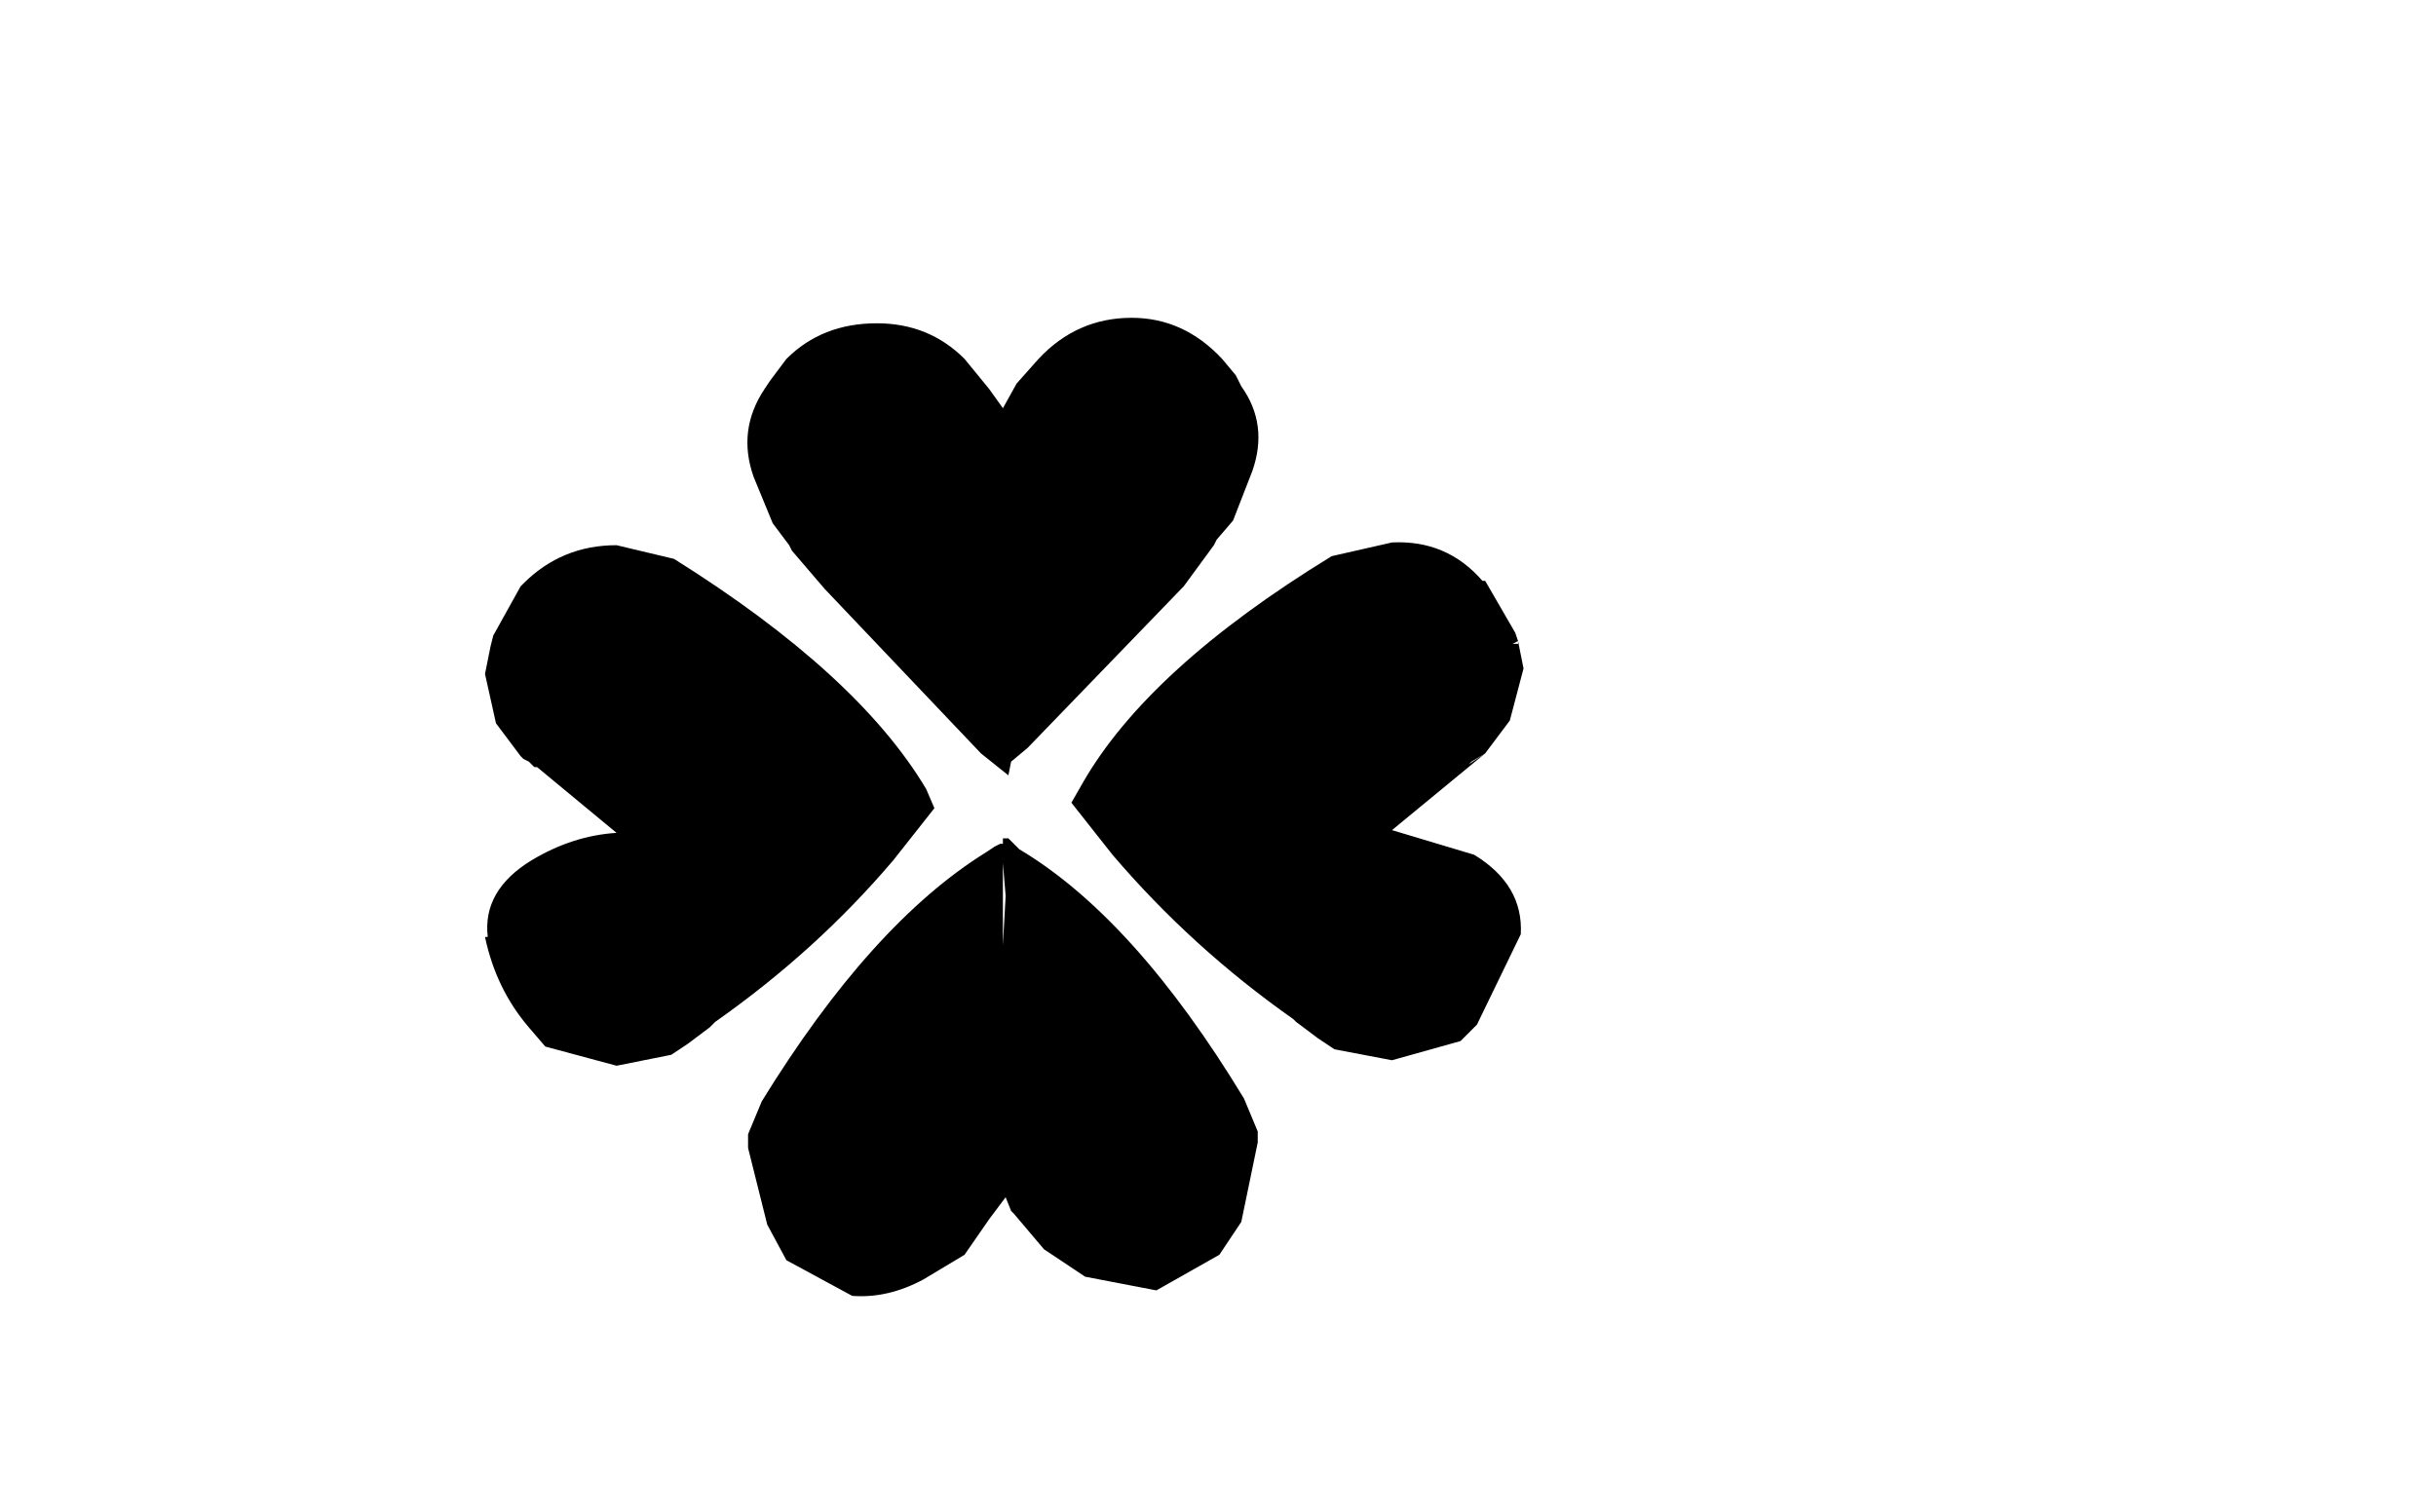 <svg xmlns="http://www.w3.org/2000/svg" xmlns:xlink="http://www.w3.org/1999/xlink" width="44.45" height="27.6"><use xlink:href="#a" width="18.95" height="17.85" transform="translate(8.85 5.8)"/><defs><path id="a" fill="#000" fill-rule="evenodd" d="m.15 11.95.15.15q2.1 1.25 4.1 4.55l.25.6v.2l-.3 1.45-.4.6-1.15.65-1.3-.25-.75-.5-.55-.65v-.05.05l-.05-.05-.1-.25-.3.4-.45.65-.75.45q-.65.35-1.3.3l-1.2-.65-.35-.65-.35-1.4v-.25l.25-.6q2-3.25 4.1-4.55l.15-.1.1-.05H0v-.1h.1l.05.05m4.1-8.5.1.2q.5.7.2 1.55l-.35.9-.3.35-.05.1-.55.75-2.85 2.95-.3.25-.05.25-.5-.4-2.85-3-.6-.7-.05-.1-.3-.4-.35-.85q-.3-.85.2-1.6l.1-.15.3-.4q.65-.65 1.65-.65.95 0 1.6.65l.45.55.25.35.25-.45.4-.45q.7-.75 1.7-.75.95 0 1.65.75l.25.3M9.4 8.3l-.1.05h.1V8.3l.1.5-.25.95-.45.6-.25.15-.05.05.3-.2-1.7 1.4 1.5.45q.9.55.85 1.45l-.8 1.65-.3.3-1.25.35-1.05-.2-.3-.2-.4-.3-.05-.05q-1.85-1.3-3.3-3l-.75-.95.2-.35Q2.65 8.8 6 6.75l1.1-.25q1-.05 1.65.7h.05l.55.95.05.15M0 13.85l.05-.9-.05-.6v1.5m-7.05-7.3L-6 6.8q3.35 2.1 4.6 4.2l.15.35-.75.95q-1.4 1.65-3.25 2.95l-.05.05-.05.05-.4.3-.3.2-1 .2-1.3-.35-.3-.35q-.6-.7-.8-1.65h.05q-.1-.85.8-1.4.75-.45 1.55-.5l-1.45-1.2h-.05l-.1-.1-.1-.05-.05-.05-.45-.6-.2-.9.1-.5.05-.2.5-.9.05-.05q.7-.7 1.7-.7" transform="translate(9.45 -2.4)"/></defs></svg>